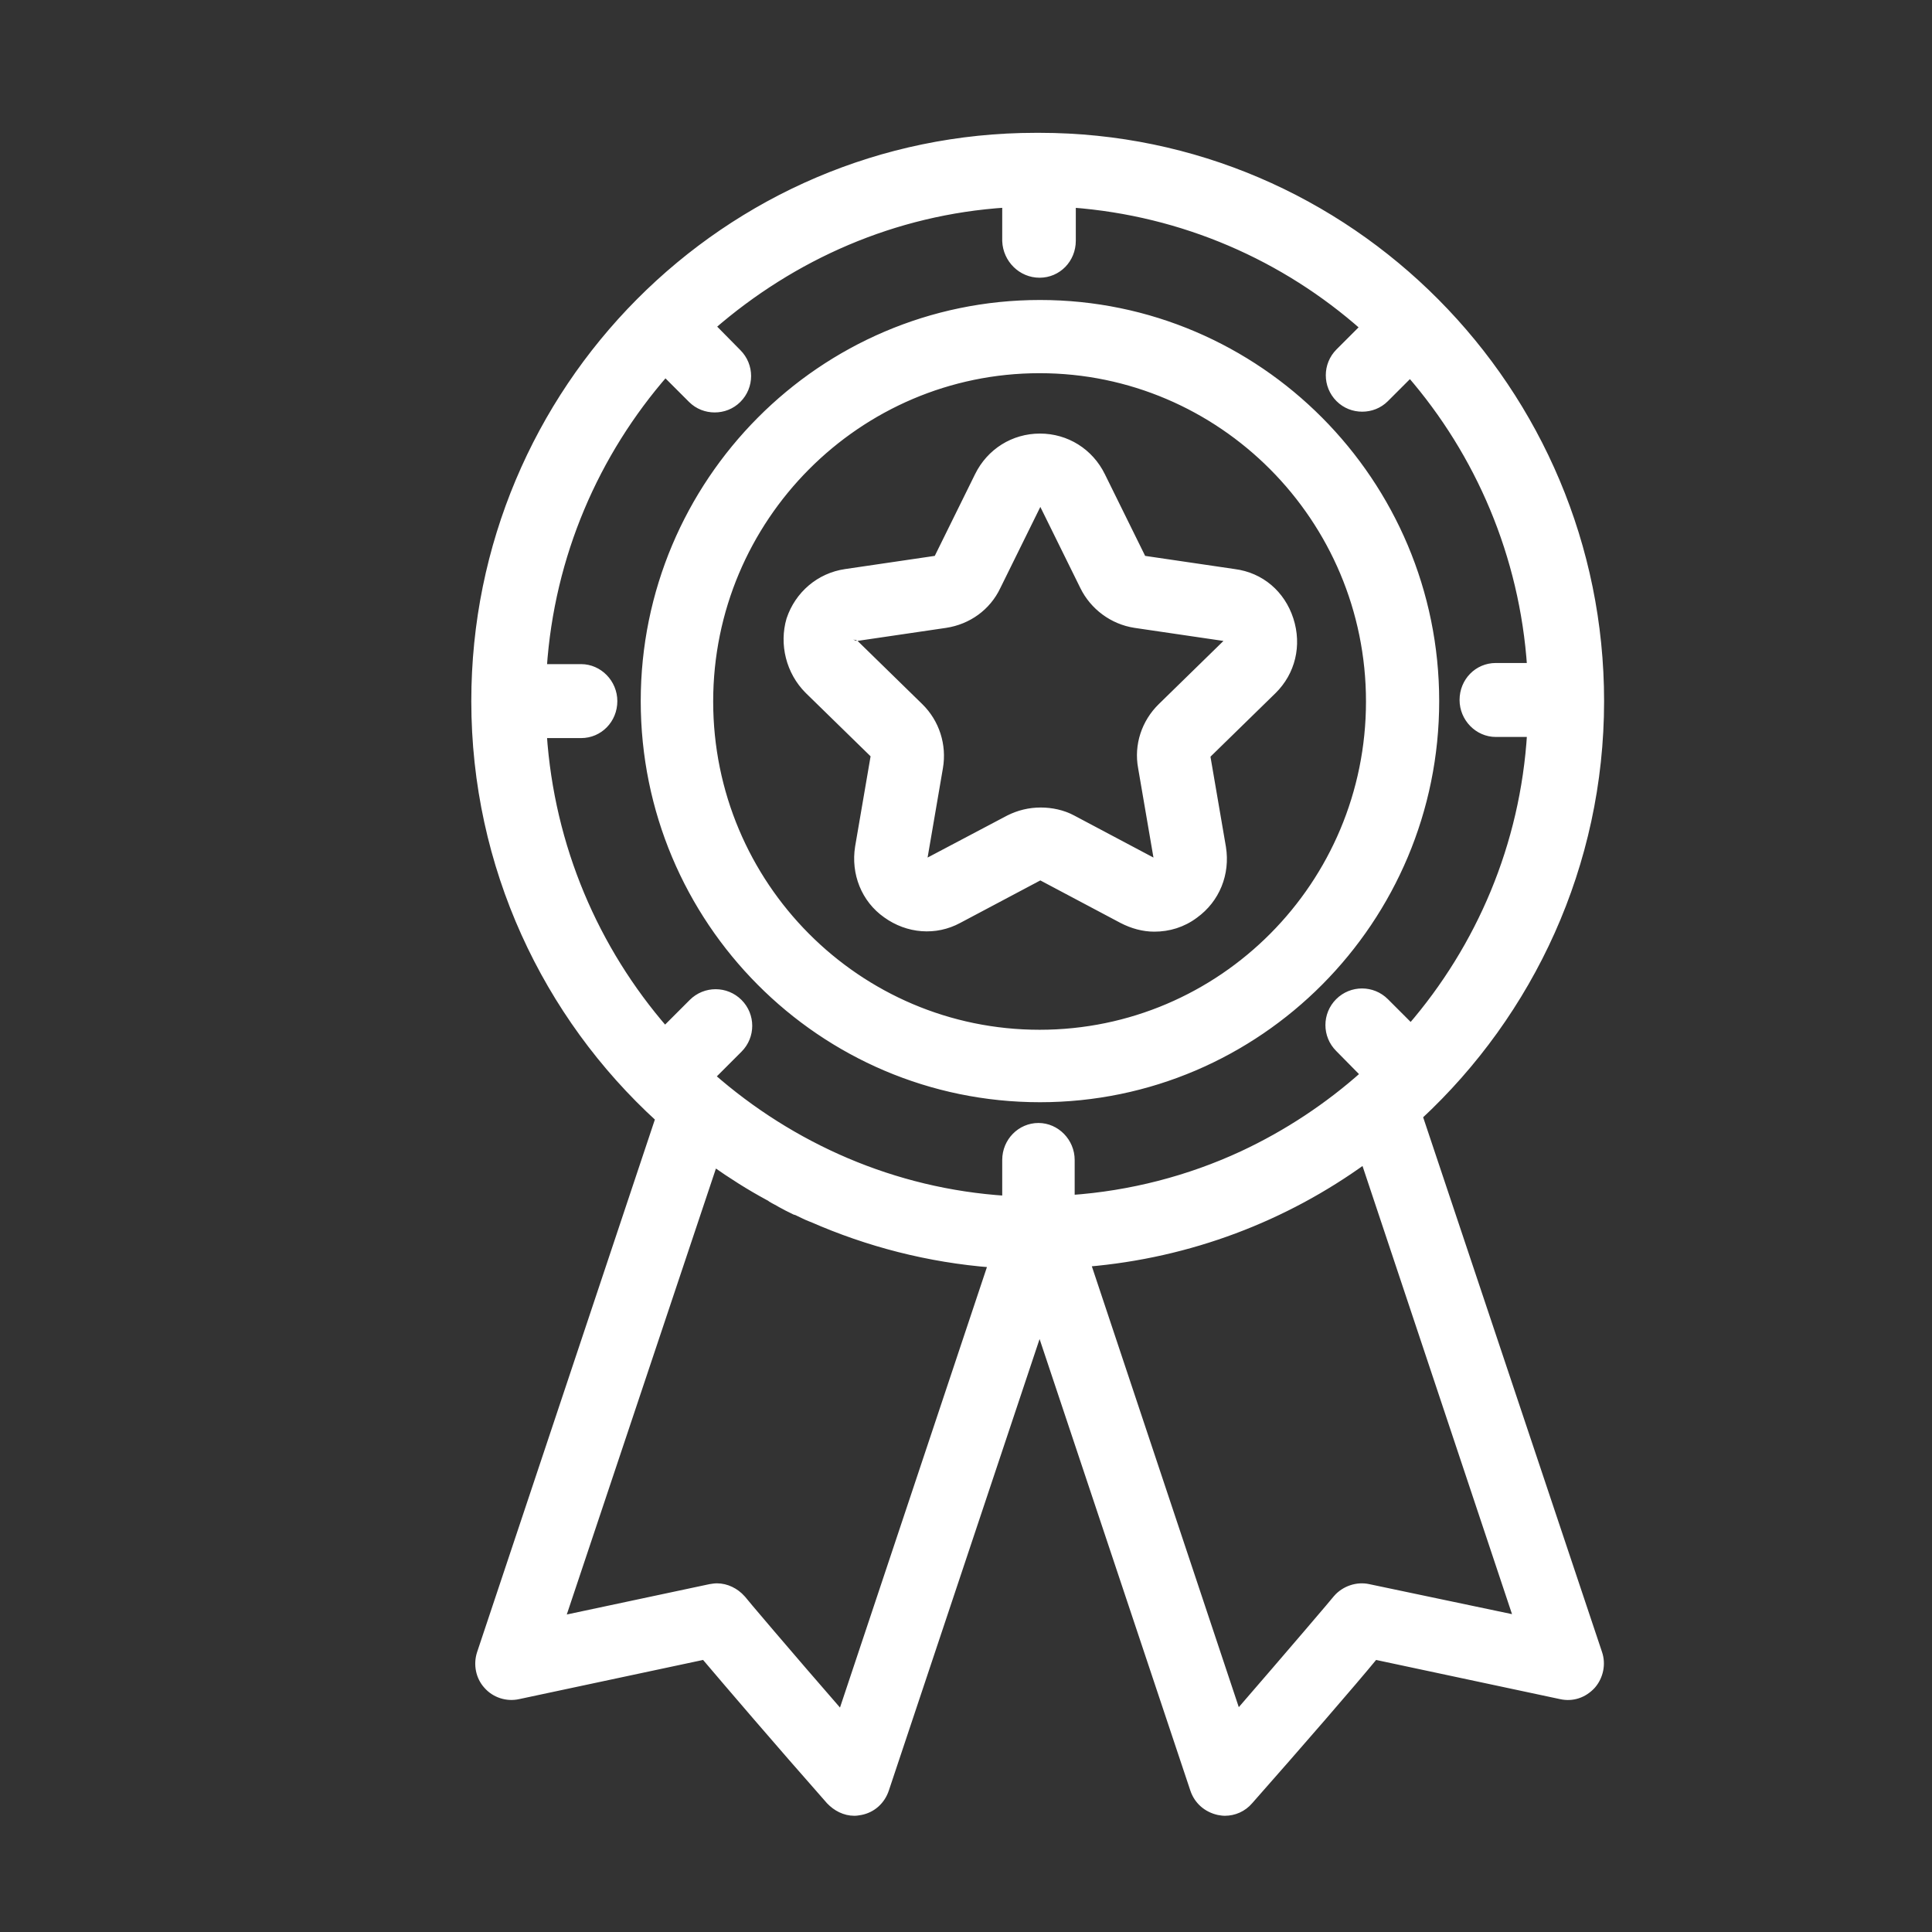<?xml version="1.0" encoding="utf-8"?>
<!-- Generator: Adobe Illustrator 24.1.0, SVG Export Plug-In . SVG Version: 6.00 Build 0)  -->
<svg version="1.1" id="Layer_1" xmlns="http://www.w3.org/2000/svg" xmlns:xlink="http://www.w3.org/1999/xlink" x="0px" y="0px"
	 viewBox="0 0 512 512" style="enable-background:new 0 0 512 512;" xml:space="preserve">
<rect x="0" y="0" width="512" height="512" fill="#333333" stroke="none"/>
<style type="text/css">
	.st0{fill-rule:evenodd;clip-rule:evenodd;fill:#FFFFFF;stroke:#FFFFFF;stroke-width:2;stroke-miterlimit:10;}
</style>
<g>
	<g>
		<path class="st0" d="M362.7,420.8c-3.1-0.7-6.4,0.5-8.4,2.8c-0.1,0.2-12.2,14.4-26.4,30.8l-39.9-119.7c27.3-2.3,52.5-12,73.6-27.3
			l40.6,121.7L362.7,420.8z M223,454.5c-14.2-16.3-26.3-30.6-26.4-30.8c-1.7-1.9-4.1-3.1-6.6-3.1c-0.6,0-1.1,0.1-1.8,0.2l-39.5,8.4
			l40.5-121.1c4.7,3.3,9.4,6.3,14.4,9c0.2,0.1,0.6,0.3,0.8,0.5c0.8,0.5,1.7,0.9,2.5,1.4c1.1,0.6,2.4,1.3,3.5,1.8
			c0.2,0.1,0.3,0.2,0.6,0.2c1.3,0.6,2.6,1.3,3.9,1.8c0.1,0,0.2,0.1,0.3,0.1c14.8,6.5,30.9,10.7,47.7,12L223,454.5z M275.5,72.6
			c4.8,0,8.6-3.9,8.6-8.8V54c29.5,2.2,56.4,14.1,77.4,32.7l-6.6,6.6c-3.4,3.4-3.4,8.9,0,12.3c1.7,1.7,3.9,2.5,6.1,2.5
			c2.2,0,4.4-0.8,6.1-2.5l6.6-6.6c18.3,21.1,30,48.1,32,77.7h-9.3c-4.8,0-8.6,3.9-8.6,8.8c0,4.8,3.9,8.8,8.6,8.8h9.3
			c-1.8,29.8-13.5,56.8-31.8,78l-6.8-6.8c-3.4-3.4-8.9-3.4-12.3,0c-3.4,3.4-3.4,8.9,0,12.3l6.8,6.9c-9.5,8.5-20.5,15.8-32.3,21.3
			c-14.2,6.6-29.7,10.6-45.5,11.7v-10.3c0-4.8-3.9-8.8-8.6-8.8s-8.6,3.9-8.6,8.8v10.5c-29.8-1.9-56.9-14-78.1-32.6l7.3-7.3
			c3.4-3.4,3.4-8.9,0-12.3c-3.4-3.4-8.9-3.4-12.3,0l-7.3,7.3c-18.5-21.3-30.3-48.5-32.3-78.4h10.1c4.8,0,8.6-3.9,8.6-8.8
			c0-4.8-3.9-8.8-8.6-8.8h-10.1c2-29.9,13.9-57,32.4-78.2l7,7c1.7,1.7,3.9,2.5,6.1,2.5c2.2,0,4.4-0.8,6.1-2.5
			c3.4-3.4,3.4-8.9,0-12.3l-6.9-7C210,67.9,236.9,55.9,266.6,54v9.9C266.8,68.7,270.7,72.6,275.5,72.6L275.5,72.6z M376,295.8
			c29.5-27.4,48.1-66.6,48.1-110c0-82.4-66.7-149.6-148.6-149.6c-0.1,0-0.2,0-0.5,0c-0.1,0-0.2,0-0.5,0
			c-81.9,0-148.6,67-148.6,149.6c0,43.8,18.9,83.3,48.8,110.6l-47.3,141.7c-1,3-0.3,6.3,1.7,8.5c2,2.3,5.2,3.4,8.3,2.7l49.3-10.5
			c6.1,7.2,19.7,23.1,33.2,38.4c1.7,1.8,4,3,6.5,3c0.6,0,1.1-0.1,1.7-0.2c3.1-0.6,5.5-2.8,6.5-5.8l40.9-122.5l40.9,122.5
			c1,3,3.4,5.1,6.5,5.8c0.6,0.1,1.1,0.2,1.7,0.2c2.4,0,4.8-1,6.5-3c13.5-15.3,27.2-31.1,33.2-38.4l49.3,10.5
			c3.1,0.7,6.1-0.3,8.3-2.7c2-2.3,2.7-5.6,1.7-8.5L376,295.8z M275.5,97.9c48.2,0,87.5,39.4,87.5,88s-39.2,88-87.5,88
			s-87.5-39.4-87.5-88S227.3,97.9,275.5,97.9 M170.8,185.8c0,58.1,46.9,105.3,104.8,105.3s104.8-47.3,104.8-105.3
			S333.4,80.5,275.6,80.5S170.8,127.8,170.8,185.8 M226.1,169.5c0.1-0.6,0.6-0.6,0.7-0.6l23.8-3.5c5.9-0.9,11-4.5,13.6-10l10.7-21.7
			c0.1-0.1,0.2-0.5,0.8-0.5s0.7,0.3,0.8,0.5l0,0l10.7,21.7c2.6,5.3,7.7,9.1,13.6,10l23.8,3.5c0.2,0,0.6,0.1,0.7,0.6
			c0.1,0.6-0.1,0.8-0.2,0.9l-17.3,16.9c-4.3,4.2-6.3,10.2-5.2,16.1l4.1,23.9c0,0.2,0.1,0.6-0.3,0.9c-0.5,0.3-0.8,0.1-0.9,0.1
			l-21.3-11.3c-2.6-1.4-5.6-2-8.4-2c-3,0-5.8,0.7-8.4,2L246,228.3c-0.1,0.1-0.5,0.2-0.9-0.1c-0.5-0.3-0.3-0.7-0.3-0.9l4.1-23.9
			c1-5.9-0.9-11.9-5.2-16.1l-17.3-16.9C226.1,170.3,225.9,170,226.1,169.5 M214.2,182.9l17.3,16.9c0.2,0.2,0.3,0.5,0.2,0.8
			l-4.1,23.9c-1.1,6.9,1.6,13.8,7.3,17.8c5.7,4.1,13,4.7,19.1,1.4l21.3-11.3c0.2-0.1,0.6-0.1,0.8,0l21.3,11.3
			c2.7,1.4,5.6,2.2,8.5,2.2c3.8,0,7.5-1.1,10.7-3.5c5.7-4.1,8.4-10.9,7.3-17.8l-4.1-23.9c0-0.2,0-0.6,0.2-0.8l17.3-16.9
			c5-4.9,6.7-12,4.5-18.8s-7.7-11.5-14.7-12.4l-23.8-3.5c-0.2,0-0.6-0.2-0.7-0.5l-10.7-21.7l0,0c-3.1-6.3-9.3-10.2-16.3-10.2
			s-13.2,3.9-16.3,10.2l-10.7,21.7c-0.1,0.2-0.3,0.5-0.7,0.5l-23.8,3.5c-6.9,1-12.5,5.8-14.7,12.4
			C207.5,170.7,209.3,178,214.2,182.9"/>
	</g>
</g>
</svg>
